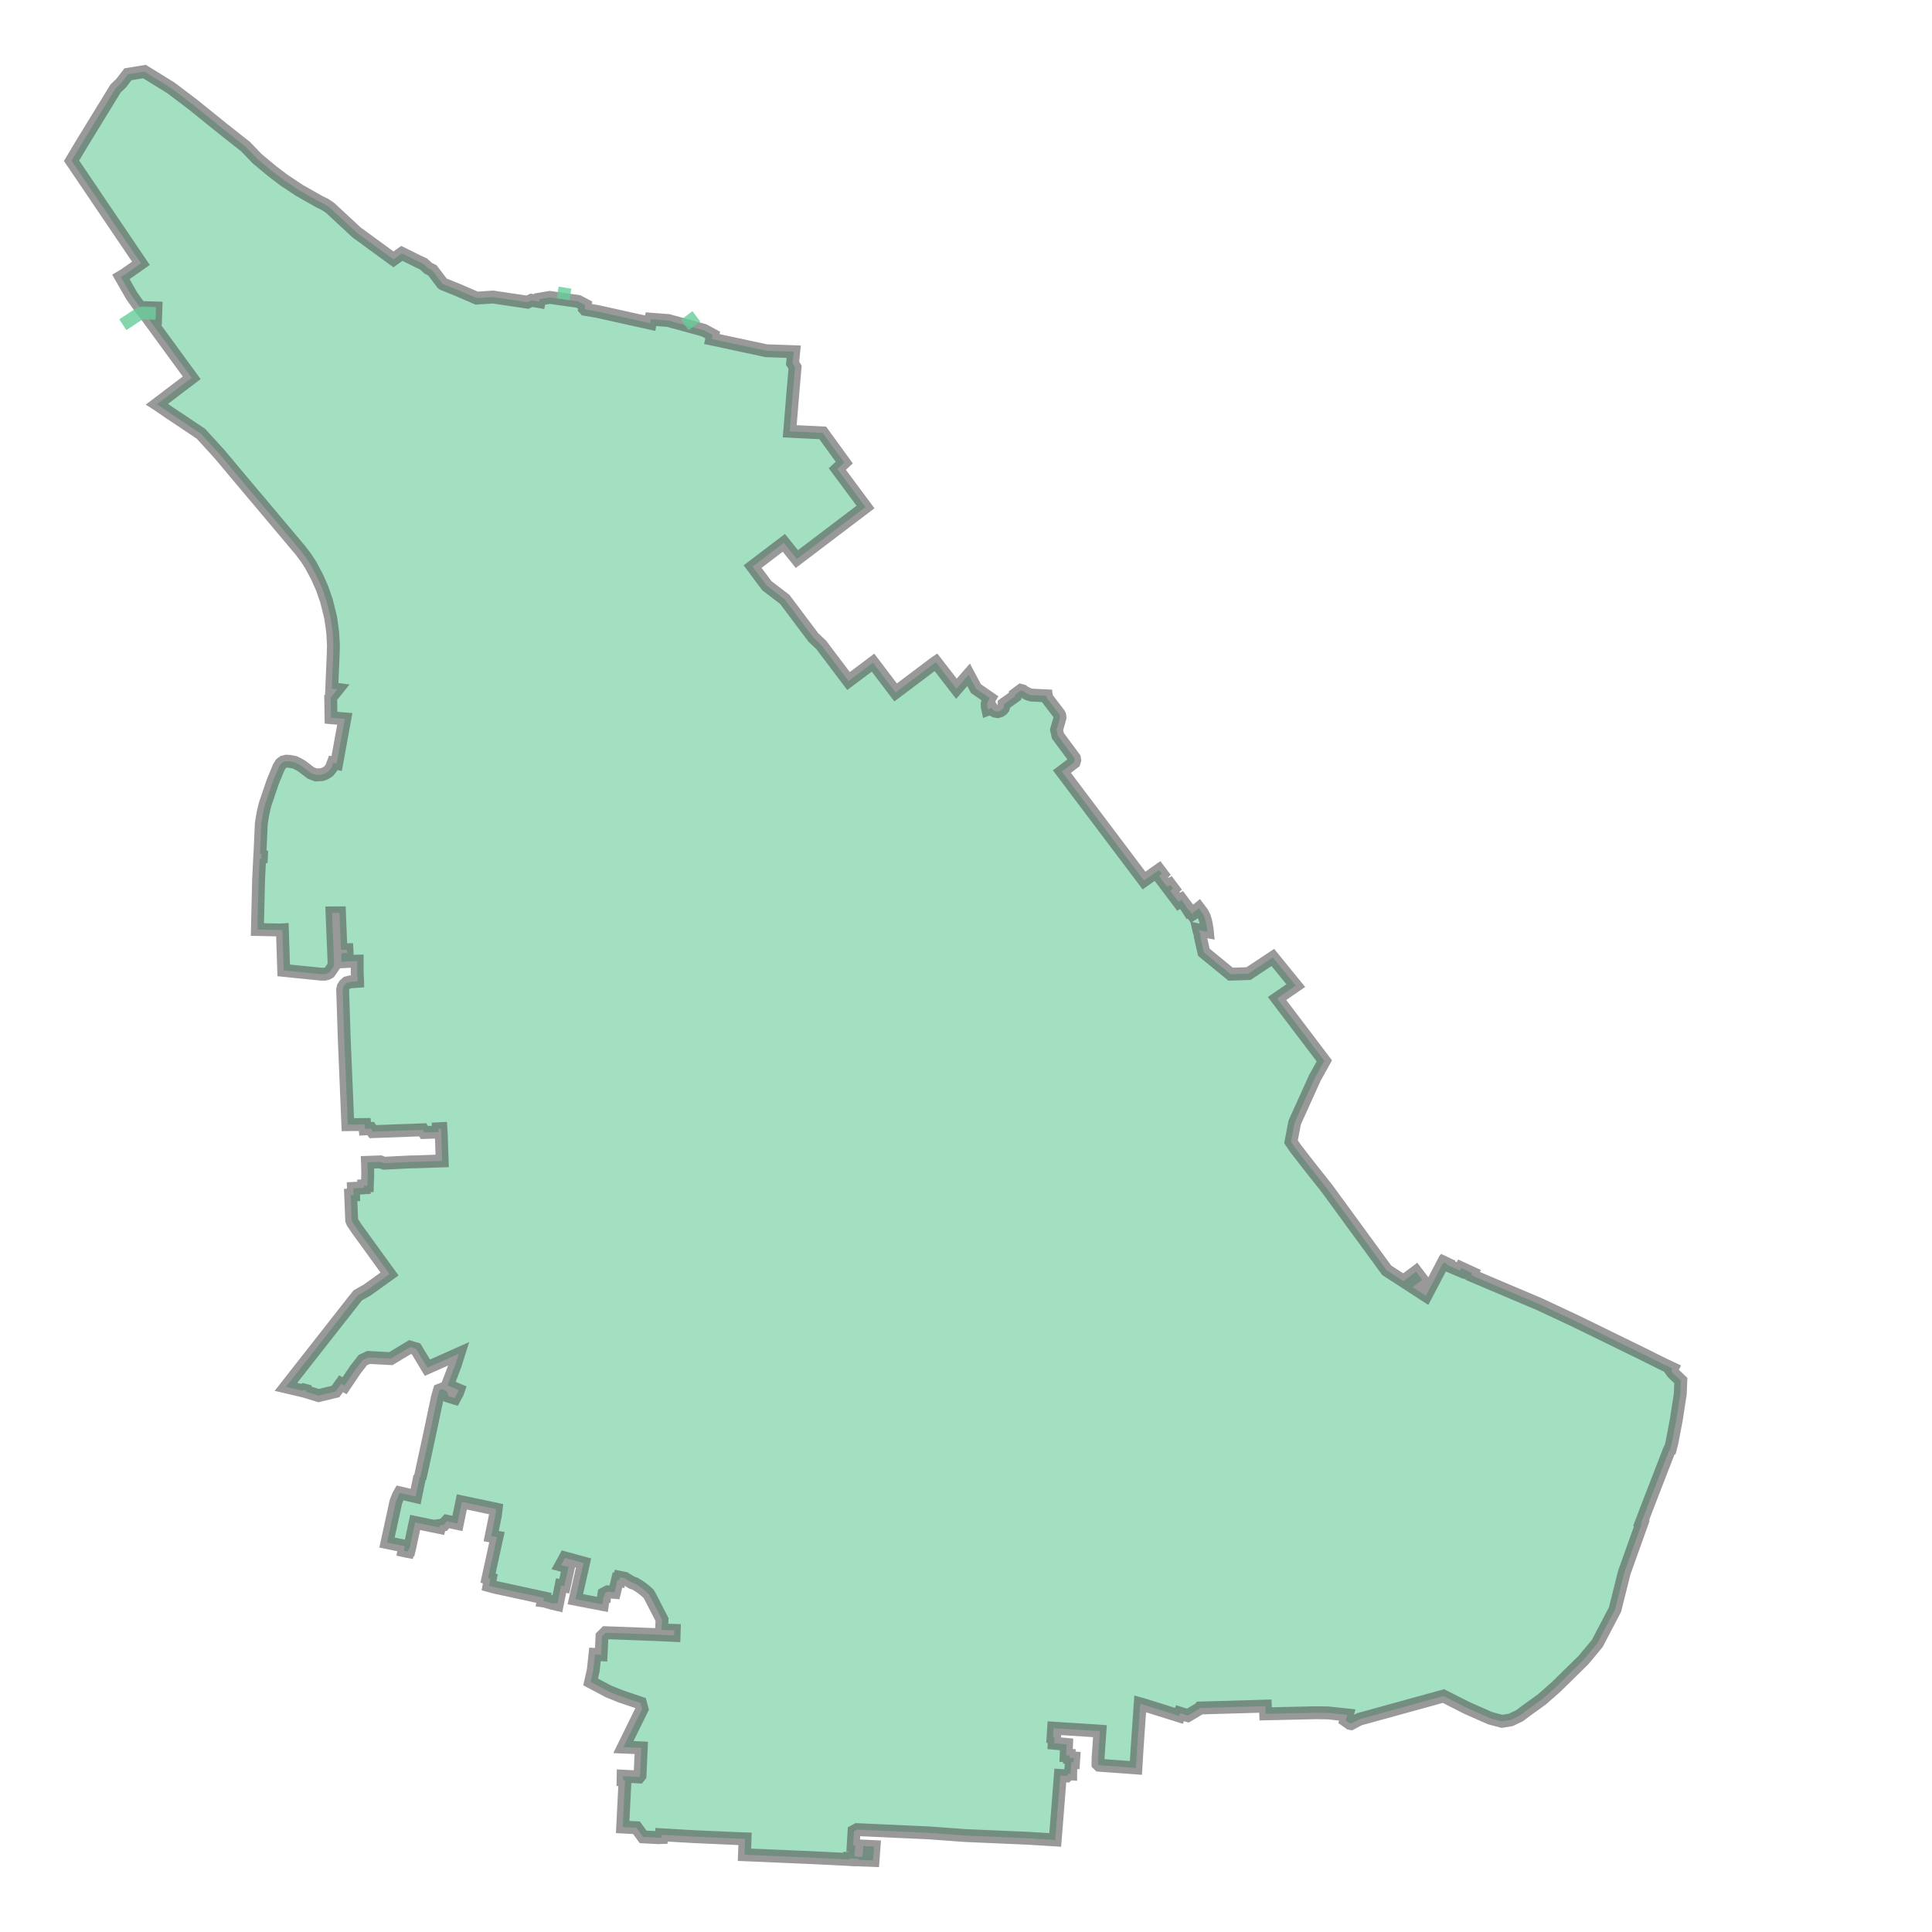 <svg xmlns="http://www.w3.org/2000/svg" xmlns:xlink="http://www.w3.org/1999/xlink" width="300" height="300" viewBox="-2257.584 -2489.378 4516.14 4979.03" preserveAspectRatio="xMinYMin meet"><g transform="matrix(1,0,0,-1,0,0.274)"><g><path fill-rule="evenodd" fill="#66cc99" stroke="#555555" stroke-width="33.194" opacity="0.6" d="M 1904.514,-1658.492 L 1858.816,-1745.666 L 1823.342,-1788.396 L 1752.209,-1858.189 L 1716.553,-1889.585 L 1673.3,-1920.783 L 1658.885,-1931.753 L 1635.929,-1942.724 L 1612.971,-1946.519 L 1582.794,-1938.393 L 1522.832,-1911.942 L 1462.491,-1881.323 L 1245.503,-1941.108 L 1224.371,-1952.367 L 1221.239,-1951.812 L 1210.565,-1944.17 L 1214.47,-1929.992 L 1164.604,-1924.724 L 1131.991,-1924.329 L 1004.258,-1927.194 L 1003.367,-1907.273 L 835.175,-1912.074 L 833.811,-1913.774 L 803.654,-1931.765 L 783.27,-1925.401 L 780.736,-1932.301 L 686.978,-1902.947 L 680.867,-1901.281 L 672.935,-2015.63 L 669.864,-2066.494 L 575.291,-2059.604 L 572.134,-2056.515 L 572.294,-2041.427 L 577.003,-1973.297 L 577.108,-1971.742 L 570.577,-1971.242 L 564.667,-1970.876 L 457.736,-1964.107 L 456.22,-1987.628 L 460.119,-1988.272 L 459.257,-2002.949 L 491.08,-2005.958 L 490,-2034.556 L 491.3,-2034.556 L 498.226,-2034.556 L 498.275,-2036.756 L 498.356,-2040.055 L 509.771,-2040.81 L 509.359,-2046.765 L 508.996,-2052.065 L 503.693,-2051.665 L 503.241,-2058.554 L 502.329,-2065.365 L 501.749,-2073.931 L 501.717,-2081.897 L 496.865,-2081.564 L 496.179,-2082.409 L 491.441,-2087.153 L 474.98,-2085.965 L 474.706,-2089.487 L 469.205,-2160.228 L 461.809,-2252.123 L 457.191,-2251.835 L 393.042,-2247.884 L 387.94,-2247.662 L 336.798,-2245.409 L 229.79,-2240.792 L 137.394,-2234.006 L 101.946,-2232.384 L 18.156,-2228.574 L -30.128,-2226.374 L -49.035,-2225.518 L -56.616,-2229.64 L -58.82,-2266.394 L -53.234,-2266.76 L -55.486,-2292.448 L -51.159,-2295.037 L -38.363,-2295.726 L -34.294,-2293.826 L -32.696,-2267.916 L -4.997,-2269.272 L -7.653,-2304.97 L -45.75,-2303.481 L -45.637,-2300.692 L -62.324,-2300.058 L -68.379,-2299.825 L -68.492,-2302.625 L -76.299,-2302.114 L -161.728,-2297.912 L -299.462,-2291.941 L -338.964,-2290.317 L -338.422,-2276.607 L -337.5,-2249.253 L -361.194,-2248.441 L -470.535,-2243.557 L -552.823,-2238.762 L -553.179,-2246.028 L -560.113,-2246.272 L -563.577,-2246.094 L -600.147,-2244.246 L -605.071,-2237.502 L -617.308,-2220.69 L -652.861,-2218.854 L -647.118,-2104.394 L -646.65,-2098.473 L -651.873,-2097.95 L -651.702,-2087.784 L -610.91,-2089.854 L -608.214,-2086.399 L -604.93,-2014.815 L -650.968,-2012.888 L -602.806,-1914.687 L -606.913,-1899.366 L -658.011,-1882.095 L -689.412,-1869.37 L -735.528,-1844.878 L -728.59,-1814.447 L -724.259,-1773.995 L -708.453,-1774.863 L -706.172,-1727.399 L -696.759,-1718.012 L -564.485,-1722.98 L -520.378,-1725.094 L -519.989,-1712.039 L -552.723,-1710.915 L -551.372,-1684.361 L -571.162,-1645.861 L -582.76,-1623.295 L -586.231,-1617.684 L -595.32,-1609.483 L -602.681,-1603.661 L -611.56,-1597.405 L -621.73,-1591.36 L -628.309,-1589.504 L -647.495,-1577.769 L -660.152,-1575.29 L -661.663,-1583.068 L -666.223,-1582.023 L -673.936,-1614.098 L -691.331,-1612.618 L -698.911,-1616.495 L -699.558,-1624.261 L -702.012,-1624.194 L -705.057,-1645.148 L -774.857,-1631.675 L -753.681,-1538.494 L -801.515,-1525.433 L -811.583,-1543.831 L -792.477,-1548.733 L -803.251,-1598.14 L -811.662,-1596.828 L -821.129,-1643.713 L -828.821,-1640.868 L -829.58,-1643.457 L -833.705,-1642.478 L -853.74,-1636.754 L -857.404,-1636.22 L -855.732,-1628.365 L -982.156,-1600.905 L -997.283,-1596.781 L -993.914,-1579.093 L -999.96,-1577.37 L -977.561,-1475.191 L -976.818,-1471.813 L -991.662,-1469.078 L -980.813,-1415.471 L -980.11,-1409.661 L -978.898,-1399.65 L -1067.388,-1381.005 L -1078.795,-1436.488 L -1105.762,-1430.707 L -1114.094,-1440.027 L -1118.881,-1440.737 L -1123.878,-1441.481 L -1125.178,-1446.758 L -1187.718,-1433.881 L -1201.129,-1496.786 L -1202.397,-1502.086 L -1204.343,-1501.652 L -1206.079,-1508.874 L -1210.309,-1508.095 L -1216.637,-1506.683 L -1214.464,-1495.184 L -1260.207,-1485.687 L -1237.4,-1381.064 L -1230.624,-1363.778 L -1227.112,-1357.645 L -1186.447,-1367.208 L -1176.753,-1319.945 L -1174.096,-1315.935 L -1149.619,-1202.934 L -1130.344,-1111.587 L -1125.038,-1093.011 L -1117.329,-1089.957 L -1106.087,-1096.281 L -1101.326,-1108.803 L -1085.959,-1113.55 L -1078.837,-1100.419 L -1075.995,-1092.52 L -1104.405,-1080.482 L -1084.565,-1028.411 L -1075.286,-999.147 L -1156.088,-1035.121 L -1185.201,-986.685 L -1200.891,-981.927 L -1250.262,-1011.694 L -1307.844,-1008.661 L -1322.463,-1015.458 L -1341.629,-1040.041 L -1369.566,-1081.511 L -1378.653,-1076.498 L -1392.839,-1096.45 L -1436.355,-1107.007 L -1469.043,-1096.967 L -1469.583,-1093.734 L -1474.999,-1092.332 L -1478.357,-1094.487 L -1520.667,-1084.523 L -1344.241,-859.484 L -1335.328,-848.498 L -1311.208,-834.903 L -1253.676,-793.639 L -1260.212,-784.616 L -1261.6,-782.705 L -1316.421,-707.032 L -1337.965,-677.296 L -1348.842,-661.05 L -1351.23,-655.439 L -1353.856,-590.108 L -1346.406,-589.821 L -1346.839,-573 L -1319.558,-571.494 L -1319.775,-566.528 L -1310.897,-566.318 L -1309.899,-537.353 L -1310.209,-514.477 L -1310.554,-505.822 L -1277.213,-504.628 L -1268.07,-508.163 L -1196.94,-504.643 L -1186.997,-504.578 L -1118.038,-502.212 L -1120.319,-434.838 L -1121.237,-419.016 L -1127.734,-419.338 L -1127.299,-427.748 L -1163.998,-428.931 L -1168.217,-422.03 L -1296.802,-426.751 L -1302.321,-418.662 L -1316.607,-419.514 L -1317.686,-408.304 L -1361.147,-408.773 L -1370.448,-186.005 L -1374.53,-60.756 L -1372.963,-53.89 L -1369.354,-48.269 L -1363.551,-43.037 L -1354.415,-40.728 L -1336.014,-39.442 L -1336.126,-34.698 L -1337.043,-18.121 L -1337.093,12.677 L -1351.999,12.313 L -1354.88,12.236 L -1377.429,10.997 L -1378.296,31.196 L -1375.503,33.584 L -1363.059,33.803 L -1363.082,37.125 L -1363.38,41.992 L -1376.042,41.672 L -1378.85,44.251 L -1382.095,119.947 L -1382.673,137.157 L -1392.696,137.104 L -1401.944,137.006 L -1396.613,7.301 L -1397.526,-0.188 L -1408.715,-16.262 L -1414.397,-19.361 L -1421.176,-21.004 L -1427.956,-21.058 L -1431.498,-20.757 L -1501.596,-13.72 L -1526.435,-11.148 L -1529.825,93.258 L -1534.926,92.915 L -1594.225,94.14 L -1591.193,221.488 L -1588.549,275.54 L -1584.005,277.472 L -1583.575,287.616 L -1587.682,290.417 L -1584.162,367.078 L -1580.186,391.976 L -1577.011,406.219 L -1574.24,417.073 L -1554.561,475.132 L -1538.889,512.871 L -1533.262,521.714 L -1527.346,526.112 L -1519.405,528.01 L -1510.391,527.408 L -1497.86,524.95 L -1488.742,520.426 L -1479.286,514.958 L -1456.008,497.242 L -1443.082,492.451 L -1427.741,493.436 L -1419.364,496.557 L -1410.567,502.155 L -1403.585,511.086 L -1398.91,523.573 L -1389.88,522.016 L -1368.996,636.983 L -1404.494,640.001 L -1405.346,691.765 L -1388.186,713.061 L -1402.638,714.953 L -1398.94,802.303 L -1398.282,826.99 L -1400.227,860.744 L -1405.408,897.843 L -1416.115,940.977 L -1427.251,973.222 L -1440.236,1002.456 L -1456.352,1032.758 L -1469.113,1052.604 L -1483.399,1071.373 L -1582.168,1188.823 L -1629.115,1244.476 L -1691.106,1318.454 L -1739.681,1371.741 L -1783.866,1401.385 L -1821.684,1426.527 L -1847.547,1444.366 L -1848.685,1445.133 L -1850.661,1446.445 L -1853.073,1448.001 L -1847.828,1452.01 L -1763.503,1515.984 L -1796.458,1561.102 L -1873.829,1667.062 L -1856.676,1667.913 L -1856.188,1681.934 L -1855.7,1696 L -1896.702,1697.2 L -1918.712,1728.16 L -1945.968,1775.866 L -1935.147,1782.395 L -1894.403,1811.06 L -2073.175,2075.322 L -2047.304,2118.711 L -1959.461,2261.978 L -1945.501,2275.118 L -1927.745,2298.256 L -1885.276,2305.243 L -1817.342,2263.282 L -1760.227,2220.08 L -1681.479,2156.452 L -1624.475,2111.585 L -1594.939,2080.746 L -1556.326,2048.605 L -1524.737,2024.666 L -1484.92,1998.347 L -1434.292,1969.66 L -1419.683,1962.535 L -1406.485,1953.588 L -1338.768,1890.711 L -1243.562,1821.207 L -1222.025,1836.669 L -1176.912,1814.34 L -1166.255,1809.549 L -1154.139,1798.381 L -1143.425,1793.102 L -1117.685,1759.188 L -1115.136,1757.41 L -1081.494,1743.916 L -1029.127,1721.376 L -987.139,1724.181 L -898.149,1710.847 L -888.135,1715.756 L -868.094,1712.32 L -866.818,1718.798 L -840.685,1723.238 L -806.34,1718.362 L -767.378,1712.83 L -749.581,1703.495 L -751.099,1694.118 L -749.526,1692.34 L -718.471,1687.048 L -581.927,1656.737 L -579.965,1667.058 L -535.291,1663.632 L -492.871,1652.016 L -443.532,1638.505 L -420.732,1626.182 L -423.161,1615.905 L -282.781,1585.754 L -212.045,1583.241 L -215.056,1553.354 L -208.545,1543.121 L -213.767,1482.957 L -222.372,1378.152 L -137.32,1373.994 L -81.809,1297.542 L -99.665,1280.832 L -27.055,1183.025 L -203.929,1048.88 L -237.495,1090.701 L -318.042,1029.474 L -297.967,1002.541 L -281.362,980.253 L -235.208,944.986 L -161.353,846.745 L -141.06,827.557 L -70.833,734.538 L -7.714,781.935 L 50.579,705.14 L 150.655,780.526 L 154.375,783.048 L 207.239,714.587 L 238.628,750.619 L 257.56,714.977 L 293.164,690.391 L 288.782,683.214 L 286.515,675.825 L 286.782,668.225 L 288.186,661.481 L 297.926,665.048 L 299.443,662.615 L 302.744,659.116 L 307.126,656.738 L 313.622,655.661 L 319.956,657.494 L 324.878,660.95 L 328.017,664.672 L 329.477,669.038 L 329.961,675.127 L 357.994,695.027 L 358.316,699.283 L 373.301,710.45 L 378.118,709.206 L 383.097,705.539 L 392.079,700.796 L 400.197,698.319 L 438.938,696.488 L 439.479,692.066 L 472.059,649.359 L 473.786,645.16 L 474.117,639.549 L 465.348,609.028 L 468.706,593.506 L 511.245,536.024 L 512.109,530.635 L 510.487,524.913 L 479.074,501.145 L 690.747,220.29 L 725.243,244.77 L 725.695,244.193 L 729.657,247.182 L 736.421,238.239 L 732.435,235.227 L 732.871,234.627 L 729.473,232.06 L 750.733,203.864 L 754.138,206.42 L 754.598,205.865 L 758.577,208.843 L 765.3,199.899 L 761.362,196.888 L 761.766,196.277 L 758.385,193.71 L 779.628,165.514 L 783.058,168.103 L 783.486,167.559 L 787.48,170.515 L 794.187,161.494 L 805.031,144.672 L 806.278,145.629 L 815.455,133.587 L 815.859,133.831 L 816.625,134.431 L 815.092,136.42 L 816.343,137.353 L 820.781,140.543 L 826.123,144.387 L 829.108,146.532 L 830.045,147.299 L 832.054,148.932 L 840.448,137.734 L 846.002,127.302 L 849.465,116.192 L 851.468,105.971 L 853.414,95.082 L 854.069,88.316 L 851.075,88.838 L 845.869,89.737 L 831.977,92.836 L 832.941,88.568 L 835.806,83.781 L 835.533,77.084 L 844.9,35.585 L 913.9,-20.937 L 960.094,-19.419 L 1022.73,22.132 L 1081.824,-50.443 L 1033.496,-83.582 L 1155.386,-244.343 L 1131.021,-288.222 L 1078.975,-403.269 L 1069.524,-452.823 L 1080.495,-469.12 L 1112.842,-510.913 L 1136.608,-540.952 L 1162.441,-573.59 L 1316.194,-784.016 L 1359.392,-812.065 L 1391.734,-787.69 L 1407.751,-808.785 L 1383.064,-827.436 L 1417.187,-849.592 L 1460.916,-765.943 L 1462.83,-766.754 L 1464.168,-763.842 L 1471.877,-767.518 L 1471.546,-768.496 L 1472.063,-768.718 L 1471.603,-769.962 L 1483.745,-775.621 L 1505.16,-784.7 L 1508.159,-778.165 L 1536.63,-791.213 L 1534.177,-796.347 L 1542.282,-800.134 L 1542.167,-800.389 L 1709.835,-871.467 L 1806.865,-916.972 L 1974.968,-999.165 L 2029.096,-1026.202 L 2052.297,-1037.117 L 2049.433,-1042.918 L 2052.921,-1047.95 L 2074.148,-1068.175 L 2072.698,-1102.907 L 2062.378,-1169.629 L 2051.177,-1228.473 L 2046.412,-1246.785 L 2044.193,-1248.052 L 1984.668,-1401.683 L 1978.772,-1417.429 L 1971.771,-1435.474 L 1973.636,-1436.607 L 1928.582,-1562.435 L 1904.514,-1658.492 z M 818.127,130.943 L 820.371,128.099 L 815.859,133.831 L 818.127,130.943 z" /><polyline fill="none" stroke="#66cc99" stroke-width="33.194" points="-492.871,1652.016 -463.103,1674.46" opacity="0.8" /><polyline fill="none" stroke="#66cc99" stroke-width="33.194" points="-806.34,1718.362 -801.575,1748.321" opacity="0.8" /><polyline fill="none" stroke="#66cc99" stroke-width="33.194" points="-1856.188,1681.934 -1889.654,1683.388 -1893.939,1682.889 -1901.209,1679.236 -1918.729,1667.463 -1920.916,1665.997 -1923.805,1664.109 -1941.066,1652.871" opacity="0.8" /></g></g></svg>